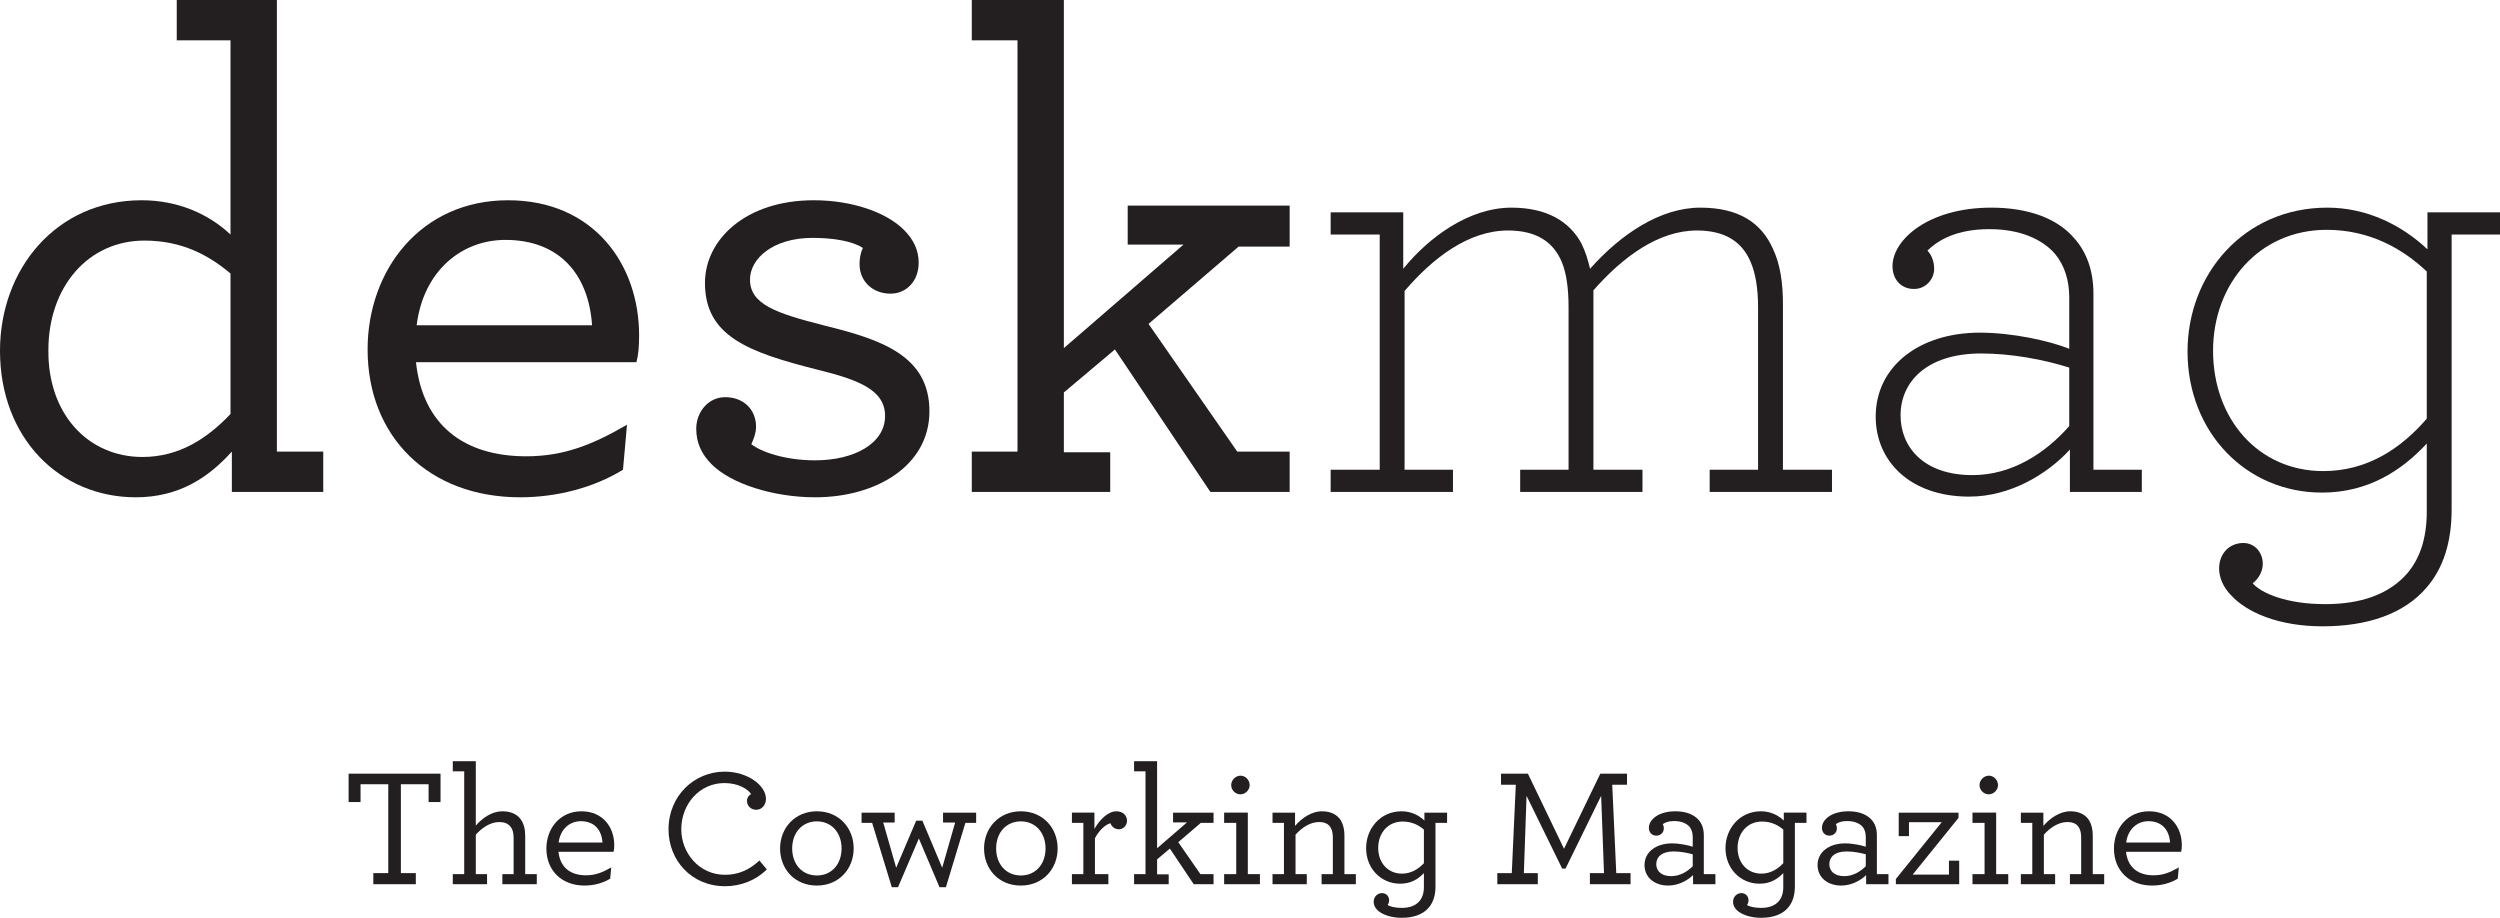 <?xml version="1.0" encoding="UTF-8" standalone="no"?>
<!-- Created with Inkscape (http://www.inkscape.org/) -->

<svg
   xmlns:dc="http://purl.org/dc/elements/1.1/"
   xmlns:cc="http://creativecommons.org/ns#"
   xmlns:rdf="http://www.w3.org/1999/02/22-rdf-syntax-ns#"
   xmlns:svg="http://www.w3.org/2000/svg"
   xmlns="http://www.w3.org/2000/svg"
   xmlns:sodipodi="http://sodipodi.sourceforge.net/DTD/sodipodi-0.dtd"
   xmlns:inkscape="http://www.inkscape.org/namespaces/inkscape"
   id="svg2"
   version="1.1"
   inkscape:version="0.48.3.1 r9886"
   width="557.987"
   height="204.85"
   xml:space="preserve"
   sodipodi:docname="Deskmag Coworking Vektor.eps"><defs
     id="defs6"><clipPath
       clipPathUnits="userSpaceOnUse"
       id="clipPath18"><path
         d="M 0,1638.82 0,0 l 4463.94,0 0,1638.82 -4463.94,0 z"
         id="path20" /></clipPath></defs><sodipodi:namedview
     pagecolor="#ffffff"
     bordercolor="#666666"
     borderopacity="1"
     objecttolerance="10"
     gridtolerance="10"
     guidetolerance="10"
     inkscape:pageopacity="0"
     inkscape:pageshadow="2"
     inkscape:window-width="640"
     inkscape:window-height="480"
     id="namedview4"
     showgrid="false"
     inkscape:zoom="0.64696791"
     inkscape:cx="278.99374"
     inkscape:cy="102.425"
     inkscape:window-x="65"
     inkscape:window-y="24"
     inkscape:window-maximized="0"
     inkscape:current-layer="g10" /><g
     id="g10"
     inkscape:groupmode="layer"
     inkscape:label="ink_ext_XXXXXX"
     transform="matrix(1.25,0,0,-1.25,0,204.85)"><g
       id="g12"
       transform="scale(0.1,0.1)"><g
         id="g14"><g
           id="g16"
           clip-path="url(#clipPath18)"><path
             d="m 411.582,899.645 0,250.795 c -38.398,32.4 -86.394,58.79 -153.594,58.79 -100.797,0 -171.59,-82.79 -171.59,-195.58 -1.203,-114.005 70.793,-190.802 167.993,-190.802 65.996,0 116.394,33.605 157.191,76.797 z M 0,1012.45 c 0,145.19 99.594,268.79 253.188,268.79 63.597,0 118.8,-24.01 158.394,-61.2 l 0,346.78 -95.996,0 0,72 178.793,0 0,-806.363 82.801,0 0,-72 -163.196,0 0,72 C 370.785,784.449 317.988,750.855 242.387,750.855 106.797,750.855 0,856.453 0,1012.45"
             style="fill:#231f20;fill-opacity:1;fill-rule:nonzero;stroke:none"
             id="path22" /><path
             d="m 743.98,1058.04 313.19,0 c -6,90 -57.6,152.4 -154.791,152.4 -78,0 -146.399,-55.2 -158.399,-152.4 z m -1.199,-65.993 c 12,-112.793 86.399,-167.996 196.793,-167.996 68.396,0 119.996,21.601 179.996,56.394 l -7.2,-80.39 c -52.8,-32.403 -118.8,-49.2 -183.597,-49.2 -163.191,0 -272.386,108 -272.386,263.985 0,141.6 94.797,266.4 250.785,266.4 152.398,0 233.998,-114 233.998,-241.19 0,-19.2 -1.2,-34.8 -4.8,-48.003 l -393.589,0"
             style="fill:#231f20;fill-opacity:1;fill-rule:nonzero;stroke:none"
             id="path24" /><path
             d="m 1589.96,1114.44 c -31.21,0 -55.2,21.6 -55.2,52.8 0,8.4 1.2,19.2 6,28.8 -18,12 -51.6,18 -90,18 -70.8,0 -111.59,-37.2 -111.59,-74.4 0,-44.4 46.79,-60 130.79,-81.6 103.19,-25.2 189.59,-54 189.59,-153.591 0,-97.195 -94.79,-153.594 -203.99,-153.594 -74.4,0 -149.99,24.004 -184.79,58.801 -18,17.996 -27.6,38.399 -27.6,63.594 0,30 21.6,56.395 51.6,56.395 32.39,0 55.2,-21.59 55.2,-52.793 0,-10.801 -3.61,-20.399 -8.41,-31.2 16.8,-13.195 58.8,-28.8 114,-28.8 69.6,0 124.8,30 124.8,79.199 0,46.797 -48,64.797 -121.2,82.793 -123.6,31.206 -200.4,59.996 -200.4,154.796 0,76.8 72.01,147.6 194.4,147.6 68.4,0 129.59,-21.6 160.79,-52.81 18,-17.99 26.4,-37.19 26.4,-58.79 0,-32.4 -21.6,-55.2 -50.39,-55.2"
             style="fill:#231f20;fill-opacity:1;fill-rule:nonzero;stroke:none"
             id="path26" /><path
             d="m 1735.18,832.457 81.6,0 0,734.363 -81.6,0 0,72 164.4,0 0,-621.58 213.59,184.8 -99.6,0 0,69.6 289.19,0 0,-73.2 -91.19,0 -160.8,-137.99 158.4,-227.993 93.59,0 0,-72 -141.59,0 -170.4,254.383 -91.19,-76.797 0,-106.785 82.79,0 0,-70.801 -247.19,0 0,72"
             style="fill:#231f20;fill-opacity:1;fill-rule:nonzero;stroke:none"
             id="path28" /><path
             d="m 2375.97,800.055 87.59,0 0,419.985 -87.59,0 0,39.6 129.59,0 0,-100.8 c 45.6,56.39 117.59,109.2 193.18,109.2 62.4,0 103.2,-24 124.8,-63.6 7.21,-14.4 12,-30 15.61,-45.6 55.2,62.4 126,109.2 196.78,109.2 69.61,0 109.2,-27.6 129.61,-73.2 13.18,-27.6 17.99,-61.2 17.99,-98.4 l 0,-296.385 87.59,0 0,-39.598 -218.4,0 0,39.598 86.41,0 0,290.385 c 0,33.6 -4.8,61.2 -13.2,80.4 -15.61,37.2 -46.8,56.4 -96,56.4 -68.4,0 -131.99,-46.8 -184.78,-106.8 l 0,-320.385 87.59,0 0,-39.598 -218.39,0 0,39.598 86.4,0 0,290.385 c 0,32.4 -3.61,60 -12.01,80.4 -15.59,37.2 -46.8,56.4 -96,56.4 -70.8,0 -134.39,-49.2 -184.78,-108 l 0,-319.185 86.39,0 0,-39.598 -218.38,0 0,39.598"
             style="fill:#231f20;fill-opacity:1;fill-rule:nonzero;stroke:none"
             id="path30" /><path
             d="m 3694.76,878.055 0,104.394 c -45.61,14.403 -103.21,25.191 -157.19,25.191 -98.4,0 -144.01,-51.589 -144.01,-110.386 0,-56.399 40.81,-106.797 128.4,-106.797 70.8,0 130.8,39.598 172.8,87.598 z m -345.59,16.797 c 0,89.988 77.99,149.988 186,149.988 57.59,0 123.59,-14.39 159.59,-28.79 l 0,91.19 c 0,31.2 -8.4,57.6 -25.2,78 -22.81,26.4 -62.4,44.4 -117.6,44.4 -57.59,0 -91.19,-19.2 -110.39,-38.4 7.19,-7.2 11.99,-19.2 11.99,-32.4 0,-18 -14.39,-36 -35.99,-36 -24.01,0 -38.4,18 -38.4,40.8 0,46.8 63.59,104.4 176.39,104.4 65.99,0 117.59,-19.2 147.59,-54 22.8,-25.2 34.81,-58.8 34.81,-99.6 l 0,-314.385 86.39,0 0,-39.598 -128.4,0 0,75.594 c -40.8,-44.395 -106.8,-83.992 -179.98,-83.992 -105.61,0 -166.8,63.593 -166.8,142.793"
             style="fill:#231f20;fill-opacity:1;fill-rule:nonzero;stroke:none"
             id="path32" /><path
             d="m 3951.55,1012.45 c 0,-121.204 80.39,-214.798 196.8,-214.798 79.2,0 139.18,40.801 184.78,93.594 l 0,262.794 c -43.2,40.8 -101.99,74.39 -178.78,74.39 -120,0 -202.8,-95.99 -202.8,-215.98 z m 425.98,-283.196 c 0,-60 -15.59,-105.594 -44.4,-139.184 -40.8,-48 -106.79,-69.601 -185.99,-69.601 -79.2,0 -135.59,25.191 -163.18,55.191 -14.42,14.41 -21.61,32.399 -21.61,48 0,27.598 19.2,45.594 43.21,45.594 20.39,0 34.78,-16.797 34.78,-37.195 0,-13.2 -7.19,-26.399 -17.99,-34.797 15.59,-18 61.19,-37.192 129.59,-37.192 62.41,0 114.01,16.789 147.6,56.391 21.6,26.398 33.59,61.203 33.59,109.199 l 0,121.192 c -44.39,-47.997 -104.39,-87.598 -187.18,-87.598 -135.61,0 -240,108 -240,251.996 0,137.99 100.8,256.79 249.59,256.79 72.01,0 134.39,-32.4 178.79,-74.4 l 0,66 129.61,0 0,-39.6 -86.41,0 0,-490.786"
             style="fill:#231f20;fill-opacity:1;fill-rule:nonzero;stroke:none"
             id="path34" /><path
             d="m 666.582,79.789 26.699,0 0,158.699 -49.504,0 0,-31.797 -21.297,0 0,50.7 164.098,0 0,-50.7 -21.301,0 0,31.797 -49.5,0 0,-158.699 26.7,0 0,-19.789 -75.895,0 0,19.789"
             style="fill:#231f20;fill-opacity:1;fill-rule:nonzero;stroke:none"
             id="path36" /><path
             d="m 808.48,261.59 0,18 41.098,0 0,-114.899 c 12.297,14.11 29.098,25.5 47.399,25.5 14.996,0 25.796,-5.101 32.398,-13.8 5.699,-7.5 8.398,-17.7 8.398,-29.403 l 0,-69 20.7,0 0,-17.988 -61.496,0 0,17.988 20.097,0 0,64.801 c 0,9.313 -1.801,15.609 -5.695,20.109 -4.199,5.391 -11.106,8.09 -19.801,8.09 -15.898,0 -30.601,-9.898 -42,-22.5 l 0,-70.5 20.102,0 0,-17.988 -61.2,0 0,17.988 20.399,0 0,183.602 -20.399,0"
             style="fill:#231f20;fill-opacity:1;fill-rule:nonzero;stroke:none"
             id="path38" /><path
             d="m 997.484,134.391 78.296,0 c -1.5,22.5 -14.4,38.109 -38.7,38.109 -19.5,0 -36.6,-13.809 -39.596,-38.109 z m -0.3,-16.493 c 3.006,-28.207 21.596,-42 49.196,-42 17.1,0 30,5.402 45,14.102 l -1.8,-20.102 c -13.2,-8.109 -29.7,-12.309 -45.9,-12.309 -40.79,0 -68.094,27.012 -68.094,66 0,35.398 23.699,66.601 62.694,66.601 38.1,0 58.5,-28.492 58.5,-60.3 0,-4.801 -0.3,-8.692 -1.2,-11.993 l -98.396,0"
             style="fill:#231f20;fill-opacity:1;fill-rule:nonzero;stroke:none"
             id="path40" /><path
             d="m 1193.68,157.789 c 0,60.902 46.8,103.199 100.2,103.199 41.39,0 73.79,-24.898 73.79,-48.597 0,-11.09 -7.5,-19.5 -17.4,-19.5 -9.3,0 -16.5,6.898 -16.5,15.898 0,5.699 3.6,10.5 7.5,12 -5.4,8.699 -22.5,19.801 -47.7,19.801 -44.99,0 -77.09,-38.102 -77.09,-82.5 0,-42.289 31.8,-81.301 78.3,-81.301 23.7,0 43.49,9.012 61.19,25.5 l 13.2,-15.898 c -19.79,-19.789 -47.09,-30 -74.39,-30 -60.9,0 -101.1,47.097 -101.1,101.398"
             style="fill:#231f20;fill-opacity:1;fill-rule:nonzero;stroke:none"
             id="path42" /><path
             d="m 1502.68,123.891 c 0,28.211 -18,48.3 -44.1,48.3 -26.1,0 -44.1,-20.089 -44.1,-48.3 0,-28.493 18,-48.301 44.1,-48.301 26.1,0 44.1,19.809 44.1,48.301 z m -109.8,0 c 0,36 26.1,66.3 65.7,66.3 39.6,0 65.7,-30 65.7,-66.3 0,-36.301 -26.1,-66.301 -65.7,-66.301 -39.9,0 -65.7,29.699 -65.7,66.301"
             style="fill:#231f20;fill-opacity:1;fill-rule:nonzero;stroke:none"
             id="path44" /><path
             d="m 1557.28,169.488 -18.9,0 0,18.301 59.1,0 0,-17.699 -20.4,0 23.1,-80.699 35.69,84.007 11.1,0 35.4,-84.007 23.1,80.699 -21.6,0 0,17.699 59.1,0 0,-18.301 -19.2,0 -34.8,-114.886 -11.4,0 -36.9,87 -37.19,-87 -11.1,0 -35.1,114.886"
             style="fill:#231f20;fill-opacity:1;fill-rule:nonzero;stroke:none"
             id="path46" /><path
             d="m 1866.87,123.891 c 0,28.211 -18,48.3 -44.1,48.3 -26.1,0 -44.09,-20.089 -44.09,-48.3 0,-28.493 17.99,-48.301 44.09,-48.301 26.1,0 44.1,19.809 44.1,48.301 z m -109.79,0 c 0,36 26.09,66.3 65.69,66.3 39.6,0 65.7,-30 65.7,-66.3 0,-36.301 -26.1,-66.301 -65.7,-66.301 -39.89,0 -65.69,29.699 -65.69,66.301"
             style="fill:#231f20;fill-opacity:1;fill-rule:nonzero;stroke:none"
             id="path48" /><path
             d="m 2012.37,173.398 c 0,-8.109 -6.3,-15.308 -14.4,-15.308 -7.8,0 -13.2,5.101 -15.3,10.801 -9.6,-2.7 -21.3,-14.102 -27.6,-27 l 0,-63.903 24,0 0,-17.988 -65.1,0 0,17.988 20.41,0 0,91.5 -20.41,0 0,18.301 40.2,0 0,-29.098 c 9.9,17.7 25.2,31.5 39,31.5 12.6,0 19.2,-8.089 19.2,-16.793"
             style="fill:#231f20;fill-opacity:1;fill-rule:nonzero;stroke:none"
             id="path50" /><path
             d="m 2024.97,77.988 20.4,0 0,183.602 -20.4,0 0,18 41.09,0 0,-155.391 53.4,46.192 -24.89,0 0,17.398 72.3,0 0,-18.301 -22.81,0 -40.19,-34.488 39.59,-57.012 23.41,0 0,-17.988 -35.41,0 -42.59,63.59 -22.81,-19.199 0,-26.7 20.71,0 0,-17.691 -61.8,0 0,17.988"
             style="fill:#231f20;fill-opacity:1;fill-rule:nonzero;stroke:none"
             id="path52" /><path
             d="m 2198.36,236.988 c 0,9 7.81,16.801 16.81,16.801 8.69,0 16.19,-7.801 16.19,-16.801 0,-9 -7.8,-16.5 -16.5,-16.5 -9,0 -16.5,7.5 -16.5,16.5 z m -12.59,-159 21.59,0 0,91.5 -21.59,0 0,18.301 42.3,0 0,-109.801 21.59,0 0,-17.988 -63.89,0 0,17.988"
             style="fill:#231f20;fill-opacity:1;fill-rule:nonzero;stroke:none"
             id="path54" /><path
             d="m 2312.36,164.09 c 12.01,14.101 29.7,26.101 48,26.101 16.5,0 27.6,-6.3 33.9,-16.5 4.2,-7.203 6.3,-16.191 6.3,-26.703 l 0,-69 20.4,0 0,-17.988 -61.2,0 0,17.988 20.1,0 0,64.801 c 0,6.902 -0.9,12.609 -3.3,17.102 -3.6,7.5 -10.8,11.097 -21.3,11.097 -15.9,0 -30.6,-9.898 -42,-22.5 l 0,-70.5 20.1,0 0,-17.988 -61.2,0 0,17.988 20.41,0 0,91.5 -20.41,0 0,18.301 40.2,0 0,-23.699"
             style="fill:#231f20;fill-opacity:1;fill-rule:nonzero;stroke:none"
             id="path56" /><path
             d="m 2460.86,124.789 c 0,-26.988 17.7,-45.898 42.3,-45.898 16.21,0 29.1,7.809 39.3,18.609 l 0,60 c -9.3,8.09 -21.6,14.391 -38.09,14.391 -26.11,0 -43.51,-20.403 -43.51,-47.102 z m 102.29,-68.988 c 0,-15.902 -4.19,-28.211 -11.69,-37.199 C 2540.66,5.398 2522.66,0 2502.86,0 c -20.1,0 -35.7,6.301 -43.49,13.801 -4.51,4.5 -6.61,9.598 -6.61,14.699 0,8.691 6.3,15.602 15,15.602 7.5,0 12.6,-5.703 12.6,-12.902 0,-3 -0.9,-6 -2.69,-8.398 3.89,-2.402 12.29,-5.102 25.19,-5.102 12.6,0 24.6,3.301 32.1,12.602 4.8,6 7.5,13.801 7.5,24.598 l 0,24.891 C 2531.96,69 2519.37,60.898 2499.86,60.898 c -33.3,0 -60.59,26.391 -60.59,63.602 0,34.488 25.19,65.691 63.29,65.691 17.1,0 30.6,-6.902 40.8,-16.5 l 0,14.098 40.5,0 0,-18.301 -20.71,0 0,-113.687"
             style="fill:#231f20;fill-opacity:1;fill-rule:nonzero;stroke:none"
             id="path58" /><path
             d="m 2673.55,79.789 25.81,0 7.19,157.801 -26.39,0 0,19.801 47.99,0 64.51,-134.09 64.79,134.09 47.7,0 0,-19.801 -26.4,0 7.2,-157.801 25.5,0 0,-19.789 -72.6,0 0,19.789 25.2,0 -5.1,138 -63.6,-129.891 -5.99,0 -63.61,129.891 -4.79,-138 24.89,0 0,-19.789 -72.3,0 0,19.789"
             style="fill:#231f20;fill-opacity:1;fill-rule:nonzero;stroke:none"
             id="path60" /><path
             d="m 3022.46,92.102 0,21.296 c -9.6,2.692 -22.21,5.09 -34.5,5.09 -20.4,0 -30.6,-9.597 -30.6,-22.789 0,-12.301 9.3,-21.309 26.7,-21.309 15.3,0 28.5,7.801 38.4,17.711 z m -86.1,2.098 c 0,23.391 20.7,38.699 49.2,38.699 13.8,0 30.3,-3.609 36.9,-6.007 l 0,17.711 c 0,7.187 -2.1,13.488 -5.7,17.988 -5.71,6.301 -15,10.199 -27.9,10.199 -10.2,0 -15.6,-2.699 -19.8,-5.398 0.9,-2.102 1.8,-4.801 1.8,-7.5 0,-7.5 -5.4,-13.192 -13.5,-13.192 -7.8,0 -13.2,5.992 -13.2,13.789 0,14.703 16.8,29.703 47.4,29.703 18.9,0 32.7,-5.703 41.1,-15 6.6,-7.203 9.6,-16.793 9.6,-27.601 l 0,-69.602 20.7,0 0,-17.988 -39.9,0 0,16.199 c -10.5,-10.211 -27.01,-18.609 -44.4,-18.609 -24.6,0 -42.3,14.699 -42.3,36.609"
             style="fill:#231f20;fill-opacity:1;fill-rule:nonzero;stroke:none"
             id="path62" /><path
             d="m 3102.56,124.789 c 0,-26.988 17.7,-45.898 42.3,-45.898 16.2,0 29.1,7.809 39.3,18.609 l 0,60 c -9.3,8.09 -21.6,14.391 -38.1,14.391 -26.1,0 -43.5,-20.403 -43.5,-47.102 z m 102.29,-68.988 c 0,-15.902 -4.2,-28.211 -11.7,-37.199 C 3182.36,5.398 3164.36,0 3144.56,0 c -20.1,0 -35.7,6.301 -43.5,13.801 -4.5,4.5 -6.6,9.598 -6.6,14.699 0,8.691 6.3,15.602 15,15.602 7.5,0 12.6,-5.703 12.6,-12.902 0,-3 -0.9,-6 -2.69,-8.398 3.89,-2.402 12.29,-5.102 25.19,-5.102 12.6,0 24.6,3.301 32.1,12.602 4.8,6 7.5,13.801 7.5,24.598 l 0,24.891 c -10.5,-10.789 -23.1,-18.891 -42.6,-18.891 -33.3,0 -60.59,26.391 -60.59,63.602 0,34.488 25.19,65.691 63.29,65.691 17.1,0 30.6,-6.902 40.8,-16.5 l 0,14.098 40.5,0 0,-18.301 -20.71,0 0,-113.687"
             style="fill:#231f20;fill-opacity:1;fill-rule:nonzero;stroke:none"
             id="path64" /><path
             d="m 3331.46,92.102 0,21.296 c -9.59,2.692 -22.2,5.09 -34.5,5.09 -20.4,0 -30.59,-9.597 -30.59,-22.789 0,-12.301 9.29,-21.309 26.7,-21.309 15.29,0 28.49,7.801 38.39,17.711 z m -86.1,2.098 c 0,23.391 20.7,38.699 49.2,38.699 13.8,0 30.3,-3.609 36.9,-6.007 l 0,17.711 c 0,7.187 -2.09,13.488 -5.7,17.988 -5.7,6.301 -15,10.199 -27.9,10.199 -10.19,0 -15.59,-2.699 -19.79,-5.398 0.89,-2.102 1.79,-4.801 1.79,-7.5 0,-7.5 -5.4,-13.192 -13.49,-13.192 -7.81,0 -13.21,5.992 -13.21,13.789 0,14.703 16.8,29.703 47.41,29.703 18.89,0 32.69,-5.703 41.09,-15 6.6,-7.203 9.6,-16.793 9.6,-27.601 l 0,-69.602 20.7,0 0,-17.988 -39.9,0 0,16.199 c -10.5,-10.211 -27,-18.609 -44.39,-18.609 -24.6,0 -42.31,14.699 -42.31,36.609"
             style="fill:#231f20;fill-opacity:1;fill-rule:nonzero;stroke:none"
             id="path66" /><path
             d="m 3385.17,69.289 81.89,101.402 -58.5,0 0,-24.89 -18.3,0 0,41.988 106.8,0 0,-9.301 -81.9,-101.386 64.8,0 0,24.898 18.3,0 0,-42 -113.09,0 0,9.289"
             style="fill:#231f20;fill-opacity:1;fill-rule:nonzero;stroke:none"
             id="path68" /><path
             d="m 3534.56,236.988 c 0,9 7.8,16.801 16.8,16.801 8.7,0 16.2,-7.801 16.2,-16.801 0,-9 -7.8,-16.5 -16.5,-16.5 -9,0 -16.5,7.5 -16.5,16.5 z m -12.6,-159 21.6,0 0,91.5 -21.6,0 0,18.301 42.3,0 0,-109.801 21.6,0 0,-17.988 -63.9,0 0,17.988"
             style="fill:#231f20;fill-opacity:1;fill-rule:nonzero;stroke:none"
             id="path70" /><path
             d="m 3648.56,164.09 c 12.01,14.101 29.7,26.101 48,26.101 16.5,0 27.6,-6.3 33.9,-16.5 4.2,-7.203 6.3,-16.191 6.3,-26.703 l 0,-69 20.4,0 0,-17.988 -61.2,0 0,17.988 20.09,0 0,64.801 c 0,6.902 -0.89,12.609 -3.29,17.102 -3.6,7.5 -10.8,11.097 -21.3,11.097 -15.9,0 -30.6,-9.898 -42,-22.5 l 0,-70.5 20.1,0 0,-17.988 -61.2,0 0,17.988 20.4,0 0,91.5 -20.4,0 0,18.301 40.2,0 0,-23.699"
             style="fill:#231f20;fill-opacity:1;fill-rule:nonzero;stroke:none"
             id="path72" /><path
             d="m 3796.46,134.391 78.31,0 c -1.51,22.5 -14.41,38.109 -38.71,38.109 -19.5,0 -36.6,-13.809 -39.6,-38.109 z m -0.3,-16.493 c 3,-28.207 21.6,-42 49.2,-42 17.1,0 30,5.402 45,14.102 l -1.8,-20.102 c -13.2,-8.109 -29.7,-12.309 -45.89,-12.309 -40.8,0 -68.11,27.012 -68.11,66 0,35.398 23.7,66.601 62.71,66.601 38.09,0 58.49,-28.492 58.49,-60.3 0,-4.801 -0.3,-8.692 -1.2,-11.993 l -98.4,0"
             style="fill:#231f20;fill-opacity:1;fill-rule:nonzero;stroke:none"
             id="path74" /></g></g></g></g></svg>